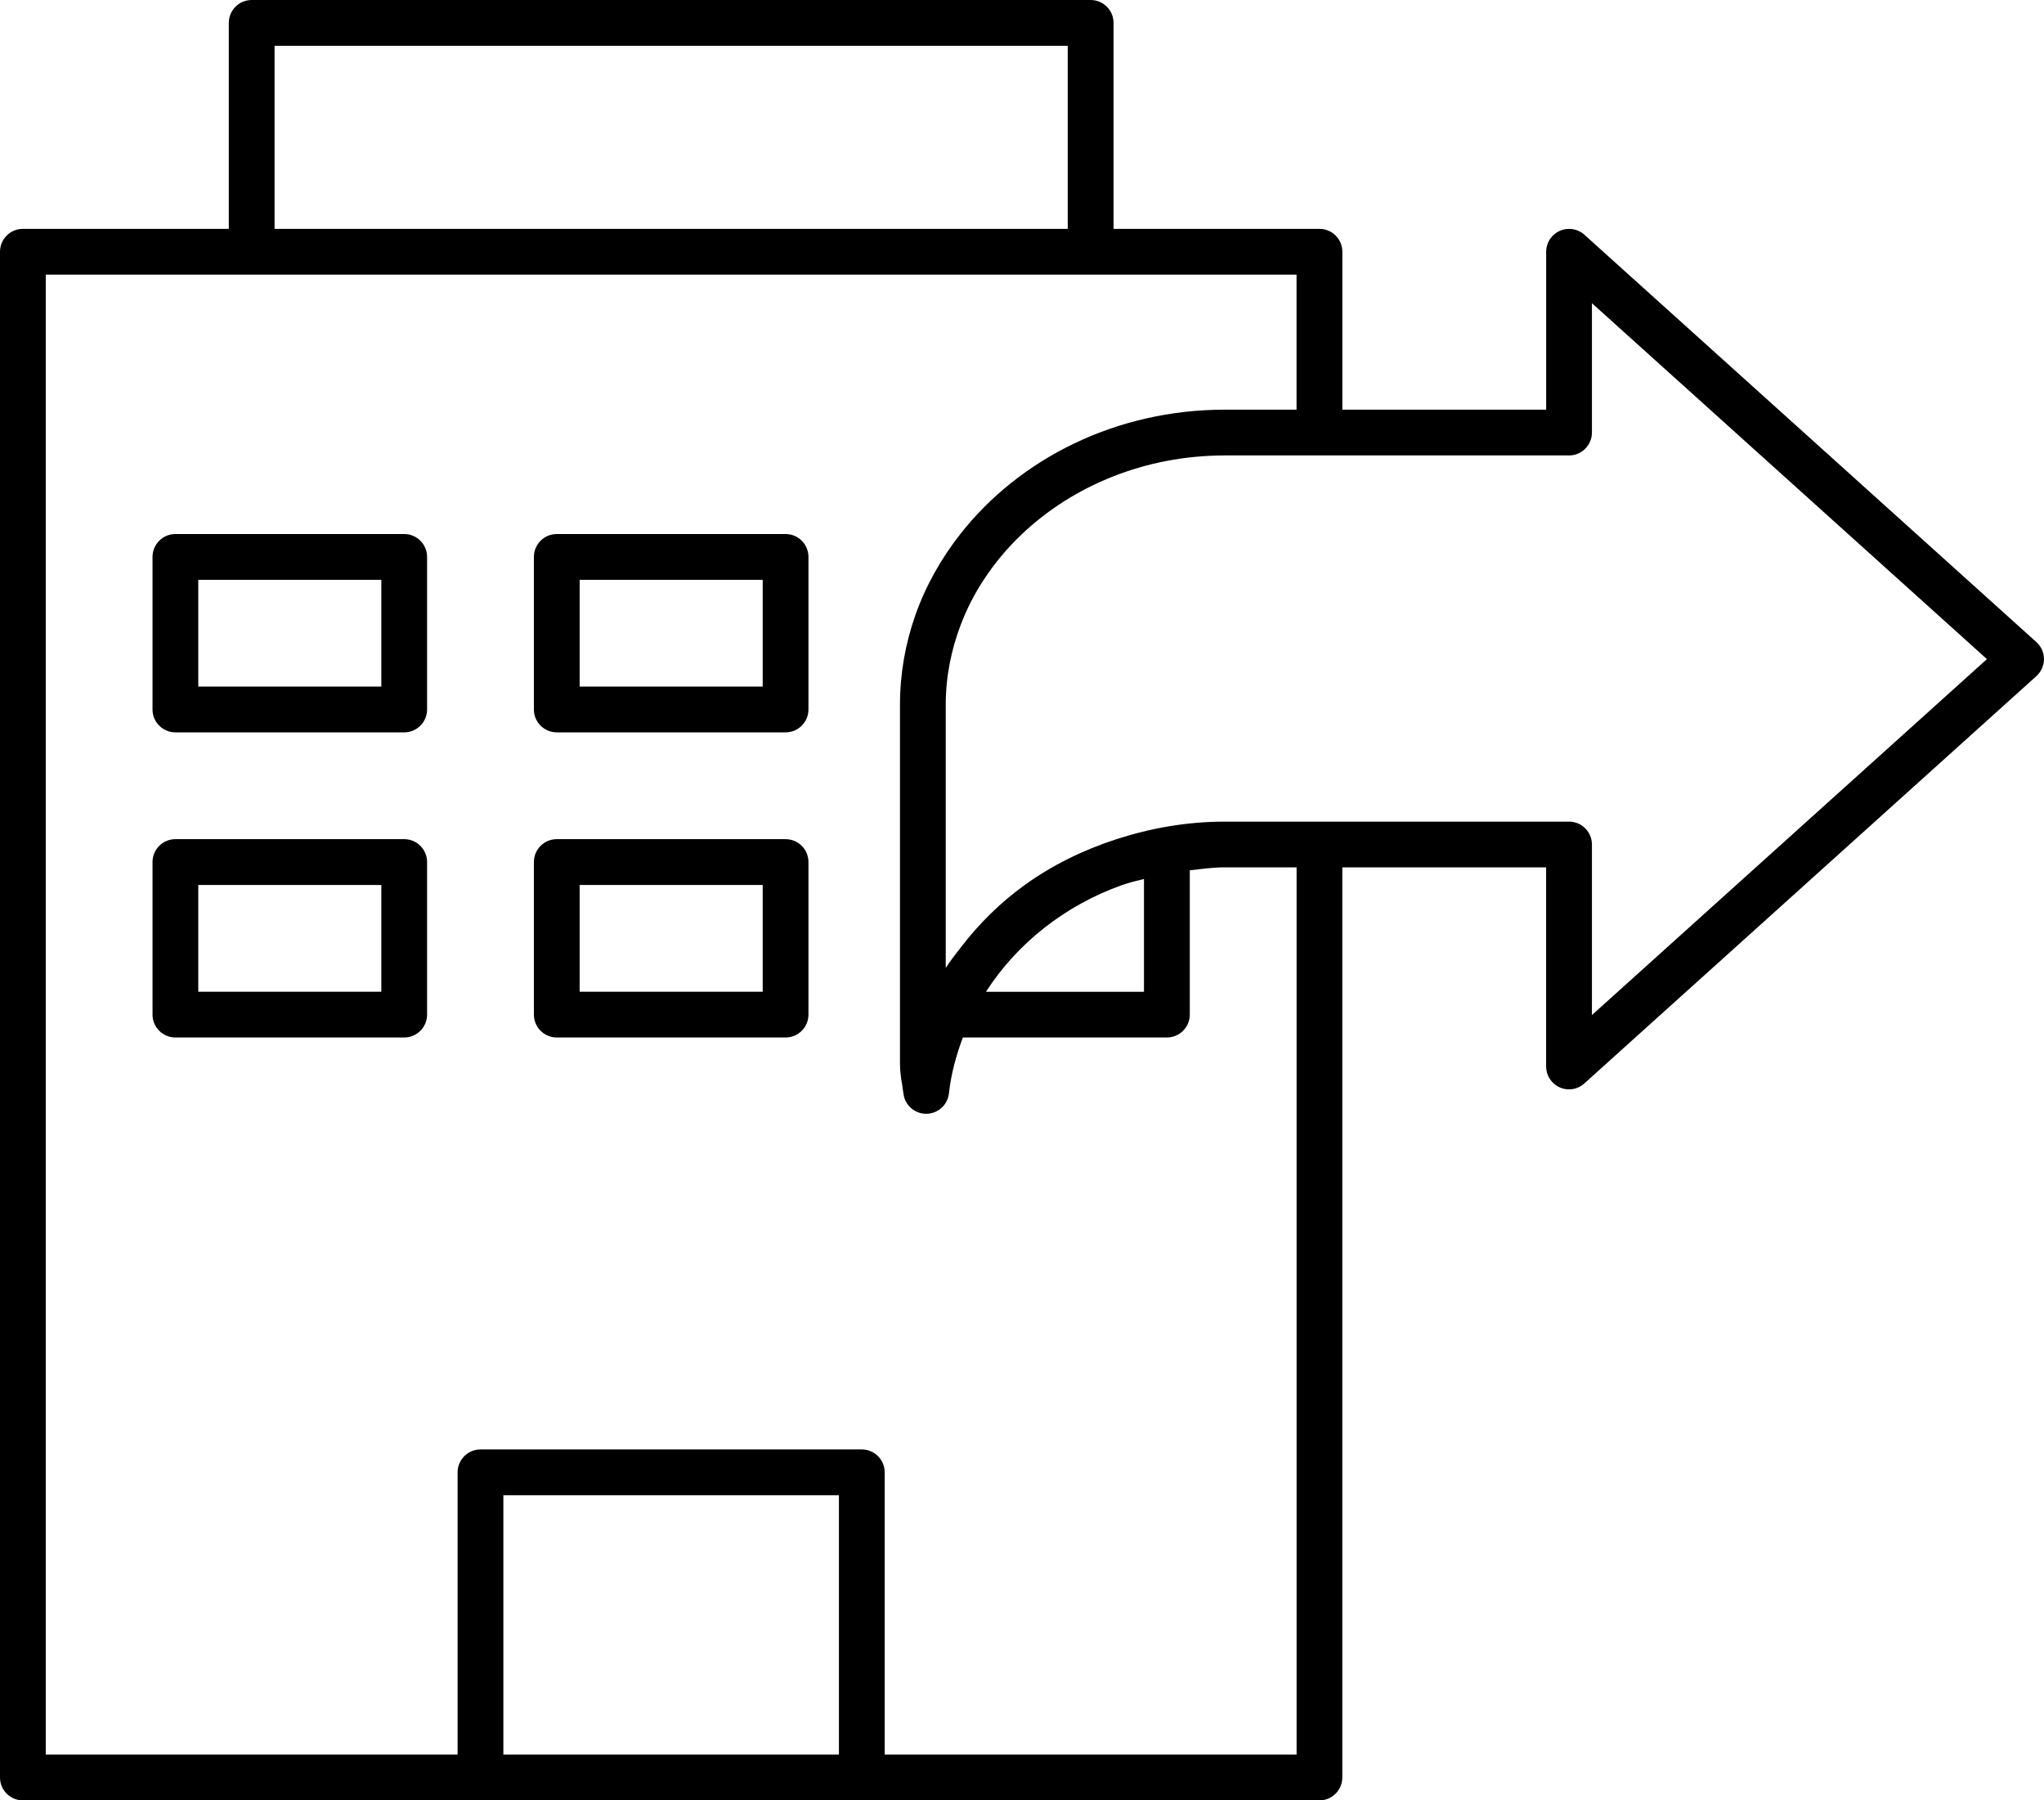 <?xml version="1.0" encoding="utf-8"?>
<!-- Generator: Adobe Illustrator 21.1.0, SVG Export Plug-In . SVG Version: 6.00 Build 0)  -->
<svg version="1.1" id="ico_1_" xmlns="http://www.w3.org/2000/svg" xmlns:xlink="http://www.w3.org/1999/xlink" x="0px" y="0px"
	 viewBox="0 0 44.667 39.333" style="enable-background:new 0 0 44.667 39.333;" xml:space="preserve">
<g id="ico">
	<path d="M44.501,14.028L34.623,5.128c-0.146-0.132-0.356-0.165-0.538-0.085
		C33.904,5.124,33.788,5.303,33.788,5.5v3.45h-4.454V5.5c0-0.276-0.224-0.5-0.5-0.5h-4.5V0.5
		c0-0.276-0.224-0.5-0.5-0.5H5.5C5.224,0,5,0.224,5,0.5V5H0.5C0.224,5,0,5.224,0,5.5v33.333
		c0,0.276,0.224,0.5,0.5,0.5h10h8.333h10c0.276,0,0.5-0.224,0.5-0.5V18.95h4.454v4.349
		c0,0.197,0.116,0.377,0.297,0.457c0.183,0.081,0.392,0.048,0.538-0.086
		l9.879-8.899c0.104-0.095,0.165-0.23,0.165-0.372S44.606,14.123,44.501,14.028z
		 M6,1h17.333v4H6V1z M11,38.333v-5.667h7.333v5.667H11z M28.333,38.333h-9v-6.167
		c0-0.276-0.224-0.5-0.5-0.5H10.5c-0.276,0-0.5,0.224-0.5,0.5v6.167H1V6h27.333v2.95h-1.568
		c-2.383,0-4.491,1.076-5.779,2.717C20.563,12.206,20.226,12.804,20,13.448
		c-0.215,0.615-0.333,1.27-0.333,1.949v7.829c0,0.182,0.023,0.329,0.049,0.484
		l0.027,0.184c0.031,0.251,0.244,0.439,0.497,0.439c0.001,0,0.002,0,0.003,0
		c0.254-0.002,0.467-0.194,0.494-0.447c0.046-0.427,0.159-0.83,0.304-1.22
		h4.459c0.276,0,0.5-0.224,0.5-0.5v-3.152c0.253-0.029,0.504-0.065,0.766-0.065h1.568
		V38.333z M21.546,21.667c0.679-1.053,1.717-1.884,2.98-2.333
		c0.153-0.054,0.314-0.091,0.473-0.131v2.465H21.546z M34.788,22.176v-3.726
		c0-0.276-0.224-0.5-0.5-0.5h-7.522c-0.831,0-1.624,0.143-2.366,0.383
		c-0.73,0.236-1.408,0.57-2.005,1C21.859,19.719,21.394,20.18,21,20.693
		c-0.114,0.149-0.233,0.296-0.333,0.454v-2.814V16v-0.603
		c0-0.617,0.121-1.208,0.333-1.761c0.13-0.34,0.297-0.664,0.497-0.969
		c0.236-0.362,0.517-0.697,0.837-1c1.113-1.054,2.686-1.717,4.432-1.717h7.522
		c0.276,0,0.5-0.224,0.5-0.5V6.624l8.632,7.776L34.788,22.176z"/>
	<path d="M17.167,11.667h-5c-0.276,0-0.5,0.224-0.5,0.5V15.5c0,0.276,0.224,0.5,0.5,0.5h5
		c0.276,0,0.5-0.224,0.5-0.5v-3.333C17.667,11.89,17.443,11.667,17.167,11.667z
		 M16.667,15h-4v-2.333h4V15z"/>
	<path d="M8.833,11.667h-5c-0.276,0-0.5,0.224-0.5,0.5V15.5c0,0.276,0.224,0.5,0.5,0.5h5
		c0.276,0,0.5-0.224,0.5-0.5v-3.333C9.333,11.89,9.109,11.667,8.833,11.667z M8.333,15h-4
		v-2.333h4V15z"/>
	<path d="M17.167,18.333h-5c-0.276,0-0.5,0.224-0.5,0.5v3.333c0,0.276,0.224,0.5,0.5,0.5h5
		c0.276,0,0.5-0.224,0.5-0.5v-3.333C17.667,18.557,17.443,18.333,17.167,18.333z
		 M16.667,21.667h-4v-2.333h4V21.667z"/>
	<path d="M8.833,18.333h-5c-0.276,0-0.5,0.224-0.5,0.5v3.333c0,0.276,0.224,0.5,0.5,0.5h5
		c0.276,0,0.5-0.224,0.5-0.5v-3.333C9.333,18.557,9.109,18.333,8.833,18.333z
		 M8.333,21.667h-4v-2.333h4V21.667z"/>
</g>
</svg>
